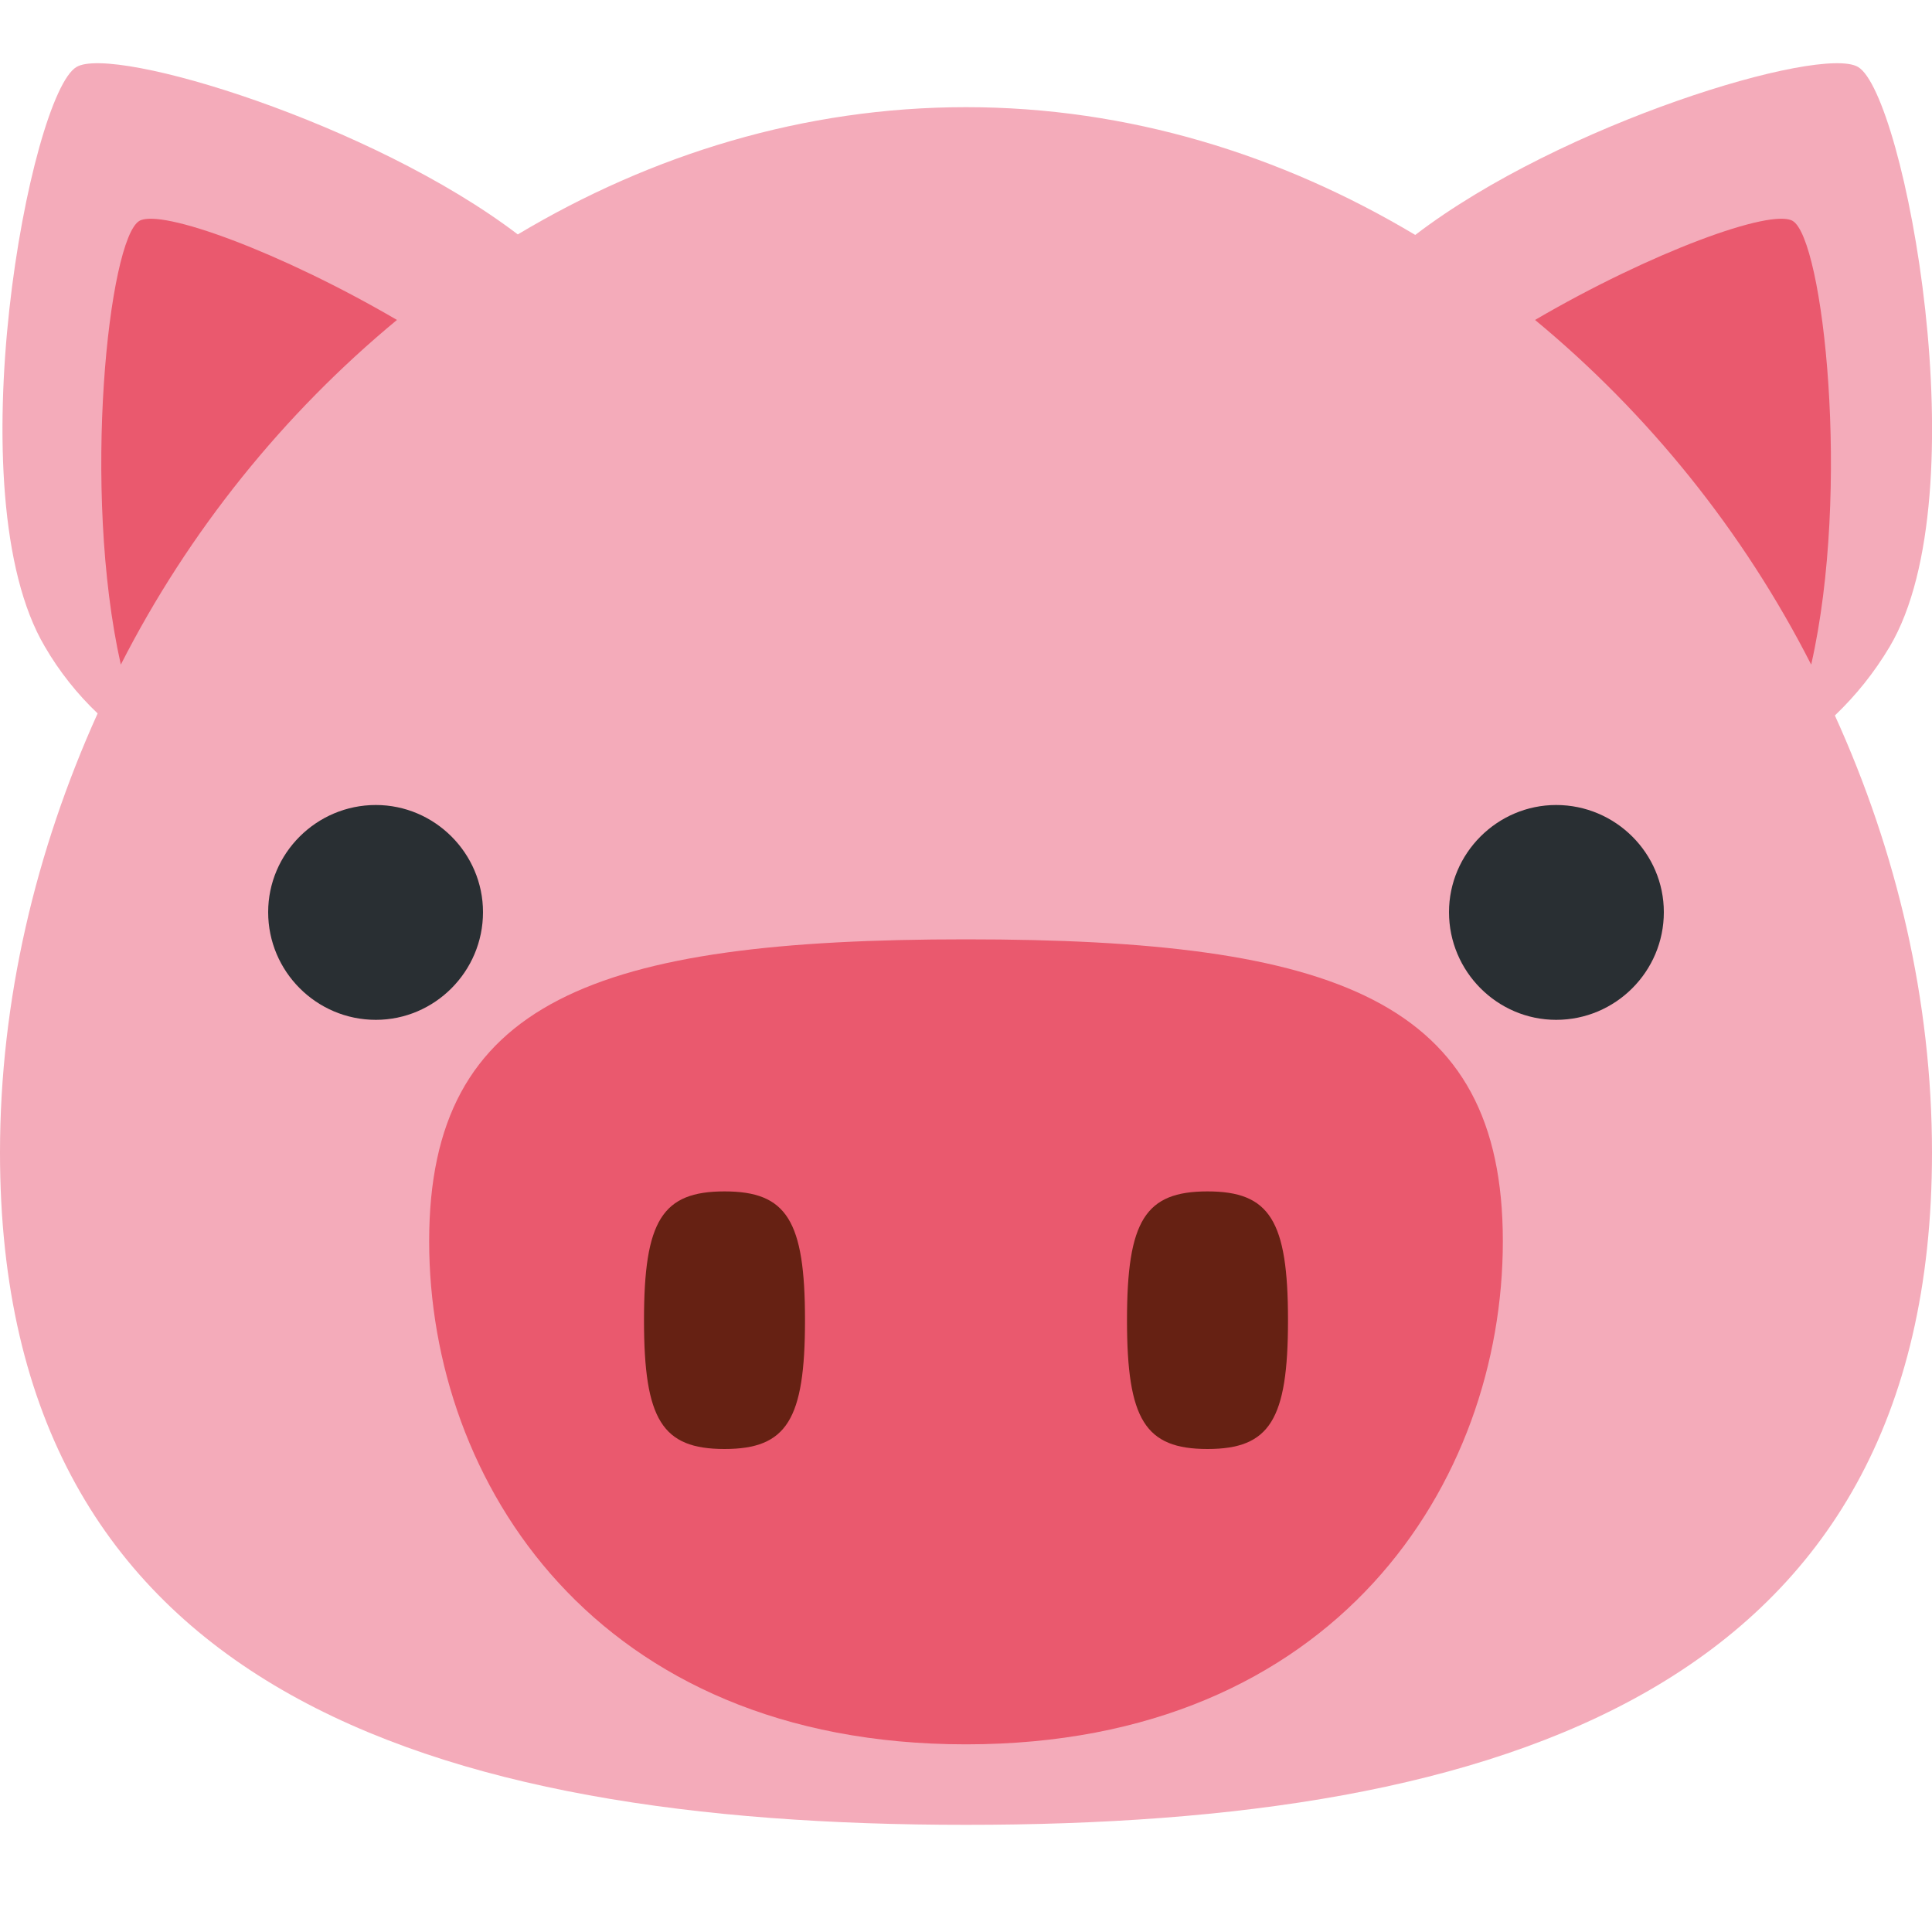<?xml version="1.0" encoding="UTF-8"?>
<svg xmlns="http://www.w3.org/2000/svg" xmlns:xlink="http://www.w3.org/1999/xlink" width="15pt" height="15pt" viewBox="0 0 15 15" version="1.1">
<g id="surface1">
<path style=" stroke:none;fill-rule:nonzero;fill:rgb(95.686%,67.059%,72.941%);fill-opacity:1;" d="M 14.246 5.555 C 14.41 5.398 14.551 5.223 14.672 5.02 C 15.375 3.832 14.785 0.73 14.426 0.52 C 14.137 0.348 12.121 0.957 10.988 1.824 C 9.949 1.203 8.762 0.832 7.5 0.832 C 6.242 0.832 5.059 1.199 4.02 1.82 C 2.887 0.957 0.883 0.348 0.594 0.52 C 0.234 0.73 -0.355 3.832 0.348 5.02 C 0.461 5.215 0.602 5.391 0.758 5.539 C 0.277 6.605 0 7.766 0 8.949 C 0 13.113 3.34 14.168 7.5 14.168 C 11.66 14.168 15 13.113 15 8.949 C 15 7.77 14.727 6.613 14.246 5.555 Z M 14.246 5.555 "/>
<path style=" stroke:none;fill-rule:nonzero;fill:rgb(91.765%,34.902%,43.137%);fill-opacity:1;" d="M 3.082 2.484 C 2.18 1.957 1.25 1.617 1.082 1.715 C 0.844 1.855 0.633 3.801 0.938 5.16 C 1.465 4.125 2.203 3.211 3.082 2.484 Z M 14.062 5.16 C 14.371 3.797 14.156 1.855 13.918 1.715 C 13.75 1.617 12.82 1.957 11.918 2.484 C 12.797 3.211 13.535 4.125 14.062 5.16 Z M 11.668 9.637 C 11.668 11.504 10.375 13.543 7.5 13.543 C 4.625 13.543 3.332 11.504 3.332 9.637 C 3.332 7.766 4.625 7.293 7.5 7.293 C 10.375 7.293 11.668 7.766 11.668 9.637 Z M 11.668 9.637 "/>
<path style=" stroke:none;fill-rule:nonzero;fill:rgb(40%,12.941%,7.451%);fill-opacity:1;" d="M 6.25 10.25 C 6.25 11.023 6.109 11.25 5.625 11.25 C 5.141 11.25 5 11.023 5 10.25 C 5 9.477 5.141 9.25 5.625 9.25 C 6.109 9.25 6.25 9.477 6.25 10.25 Z M 10 10.25 C 10 11.023 9.859 11.25 9.375 11.25 C 8.891 11.25 8.75 11.023 8.75 10.25 C 8.75 9.477 8.891 9.25 9.375 9.25 C 9.859 9.25 10 9.477 10 10.25 Z M 10 10.25 "/>
<path style=" stroke:none;fill-rule:nonzero;fill:rgb(16.078%,18.431%,20%);fill-opacity:1;" d="M 3.75 7.082 C 3.75 7.543 3.375 7.918 2.918 7.918 C 2.457 7.918 2.082 7.543 2.082 7.082 C 2.082 6.625 2.457 6.25 2.918 6.25 C 3.375 6.25 3.75 6.625 3.75 7.082 Z M 3.75 7.082 "/>
<path style=" stroke:none;fill-rule:nonzero;fill:rgb(16.078%,18.431%,20%);fill-opacity:1;" d="M 12.918 7.082 C 12.918 7.543 12.543 7.918 12.082 7.918 C 11.625 7.918 11.25 7.543 11.25 7.082 C 11.25 6.625 11.625 6.25 12.082 6.25 C 12.543 6.25 12.918 6.625 12.918 7.082 Z M 12.918 7.082 "/>
</g>
</svg>
